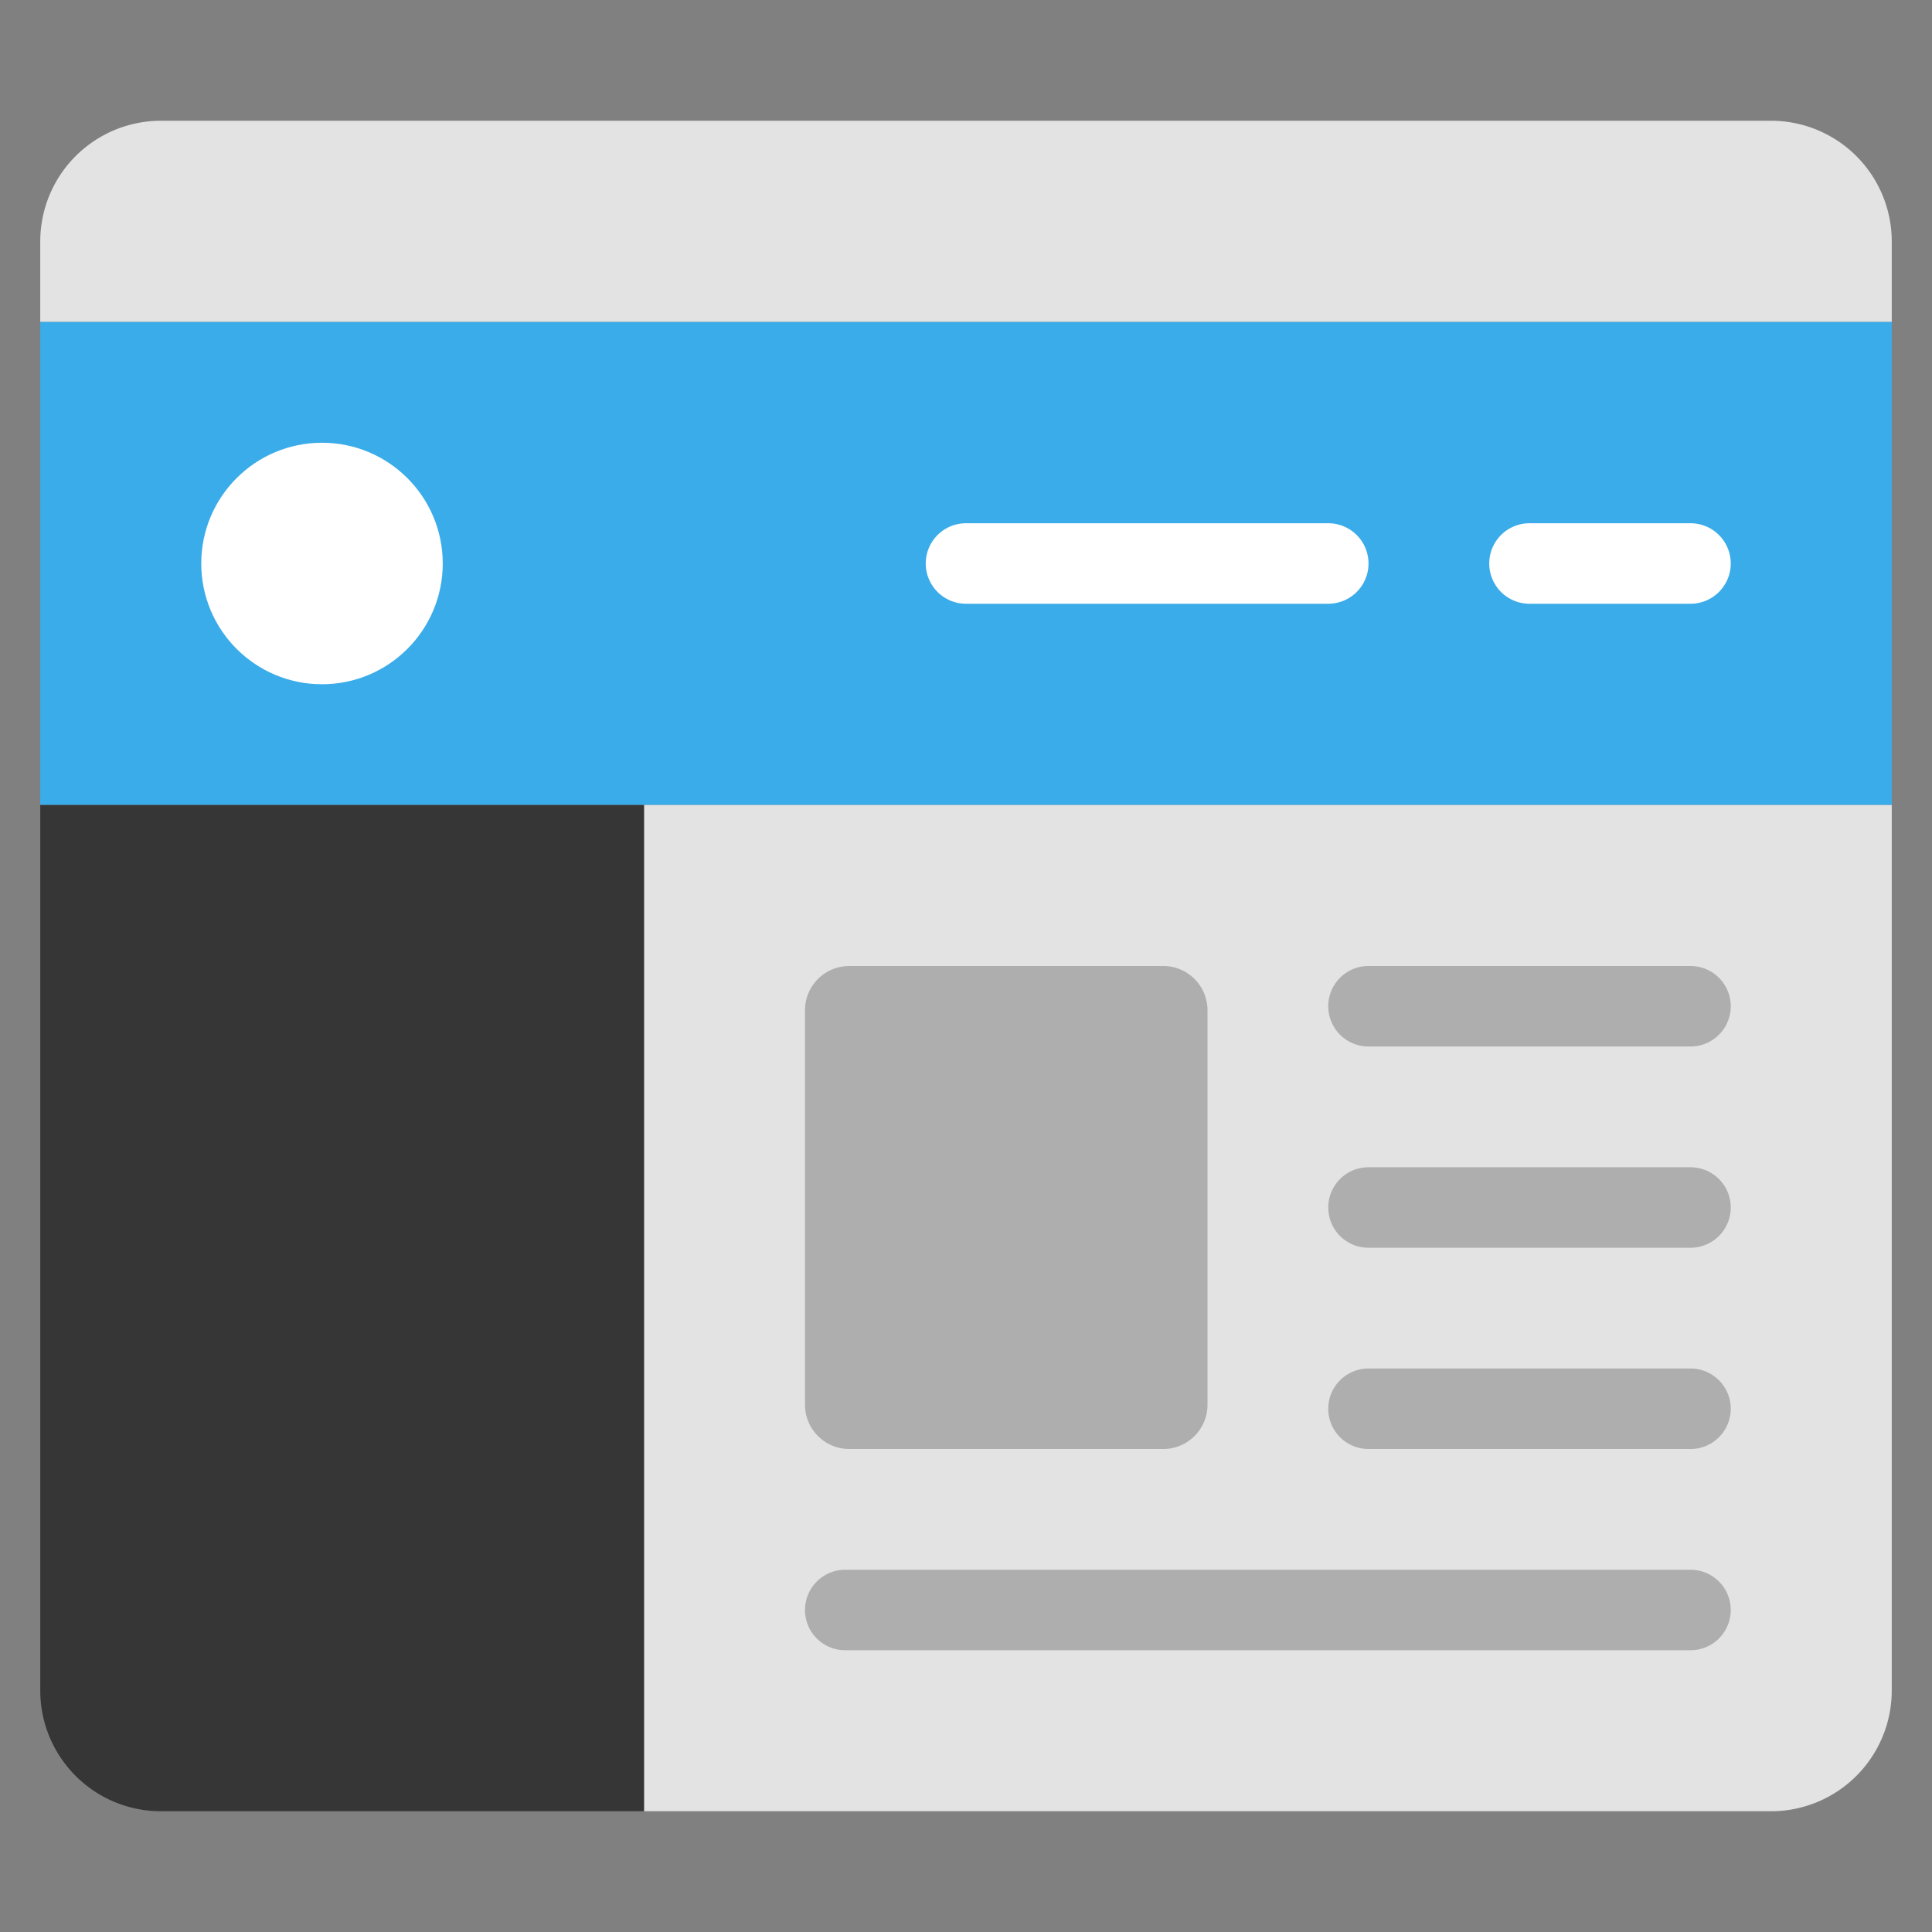 <svg xmlns="http://www.w3.org/2000/svg" viewBox="0 0 48 48"><rect x="0" y="0" width="48" height="48" fill="#808080" stroke="none"/><title>wireframe</title><g class="nc-icon-wrapper"><path d="M44,3H4A3,3,0,0,0,1,6V8H47V6A3,3,0,0,0,44,3Z" fill="#e3e3e3"></path><rect x="1" y="8" width="46" height="12" fill="#3aace9"></rect><path d="M16,20V45H44a3,3,0,0,0,3-3V20Z" fill="#e3e3e3"></path><path d="M1,20V42a3,3,0,0,0,3,3H16V20Z" fill="#363636"></path><circle cx="8" cy="14" r="3" fill="#fff"></circle><path d="M42,15H38a1,1,0,0,1,0-2h4a1,1,0,0,1,0,2Z" fill="#fff"></path><path d="M33,15H24a1,1,0,0,1,0-2h9a1,1,0,0,1,0,2Z" fill="#fff"></path><path d="M28.905,36H21.1A1.1,1.1,0,0,1,20,34.905V25.1A1.1,1.1,0,0,1,21.1,24h7.81A1.1,1.1,0,0,1,30,25.1v9.81A1.1,1.1,0,0,1,28.905,36Z" fill="#aeaeae"></path><path d="M42,26H34a1,1,0,0,1,0-2h8a1,1,0,0,1,0,2Z" fill="#aeaeae"></path><path d="M42,31H34a1,1,0,0,1,0-2h8a1,1,0,0,1,0,2Z" fill="#aeaeae"></path><path d="M42,36H34a1,1,0,0,1,0-2h8a1,1,0,0,1,0,2Z" fill="#aeaeae"></path><path d="M42,41H21a1,1,0,0,1,0-2H42a1,1,0,0,1,0,2Z" fill="#aeaeae"></path></g></svg>